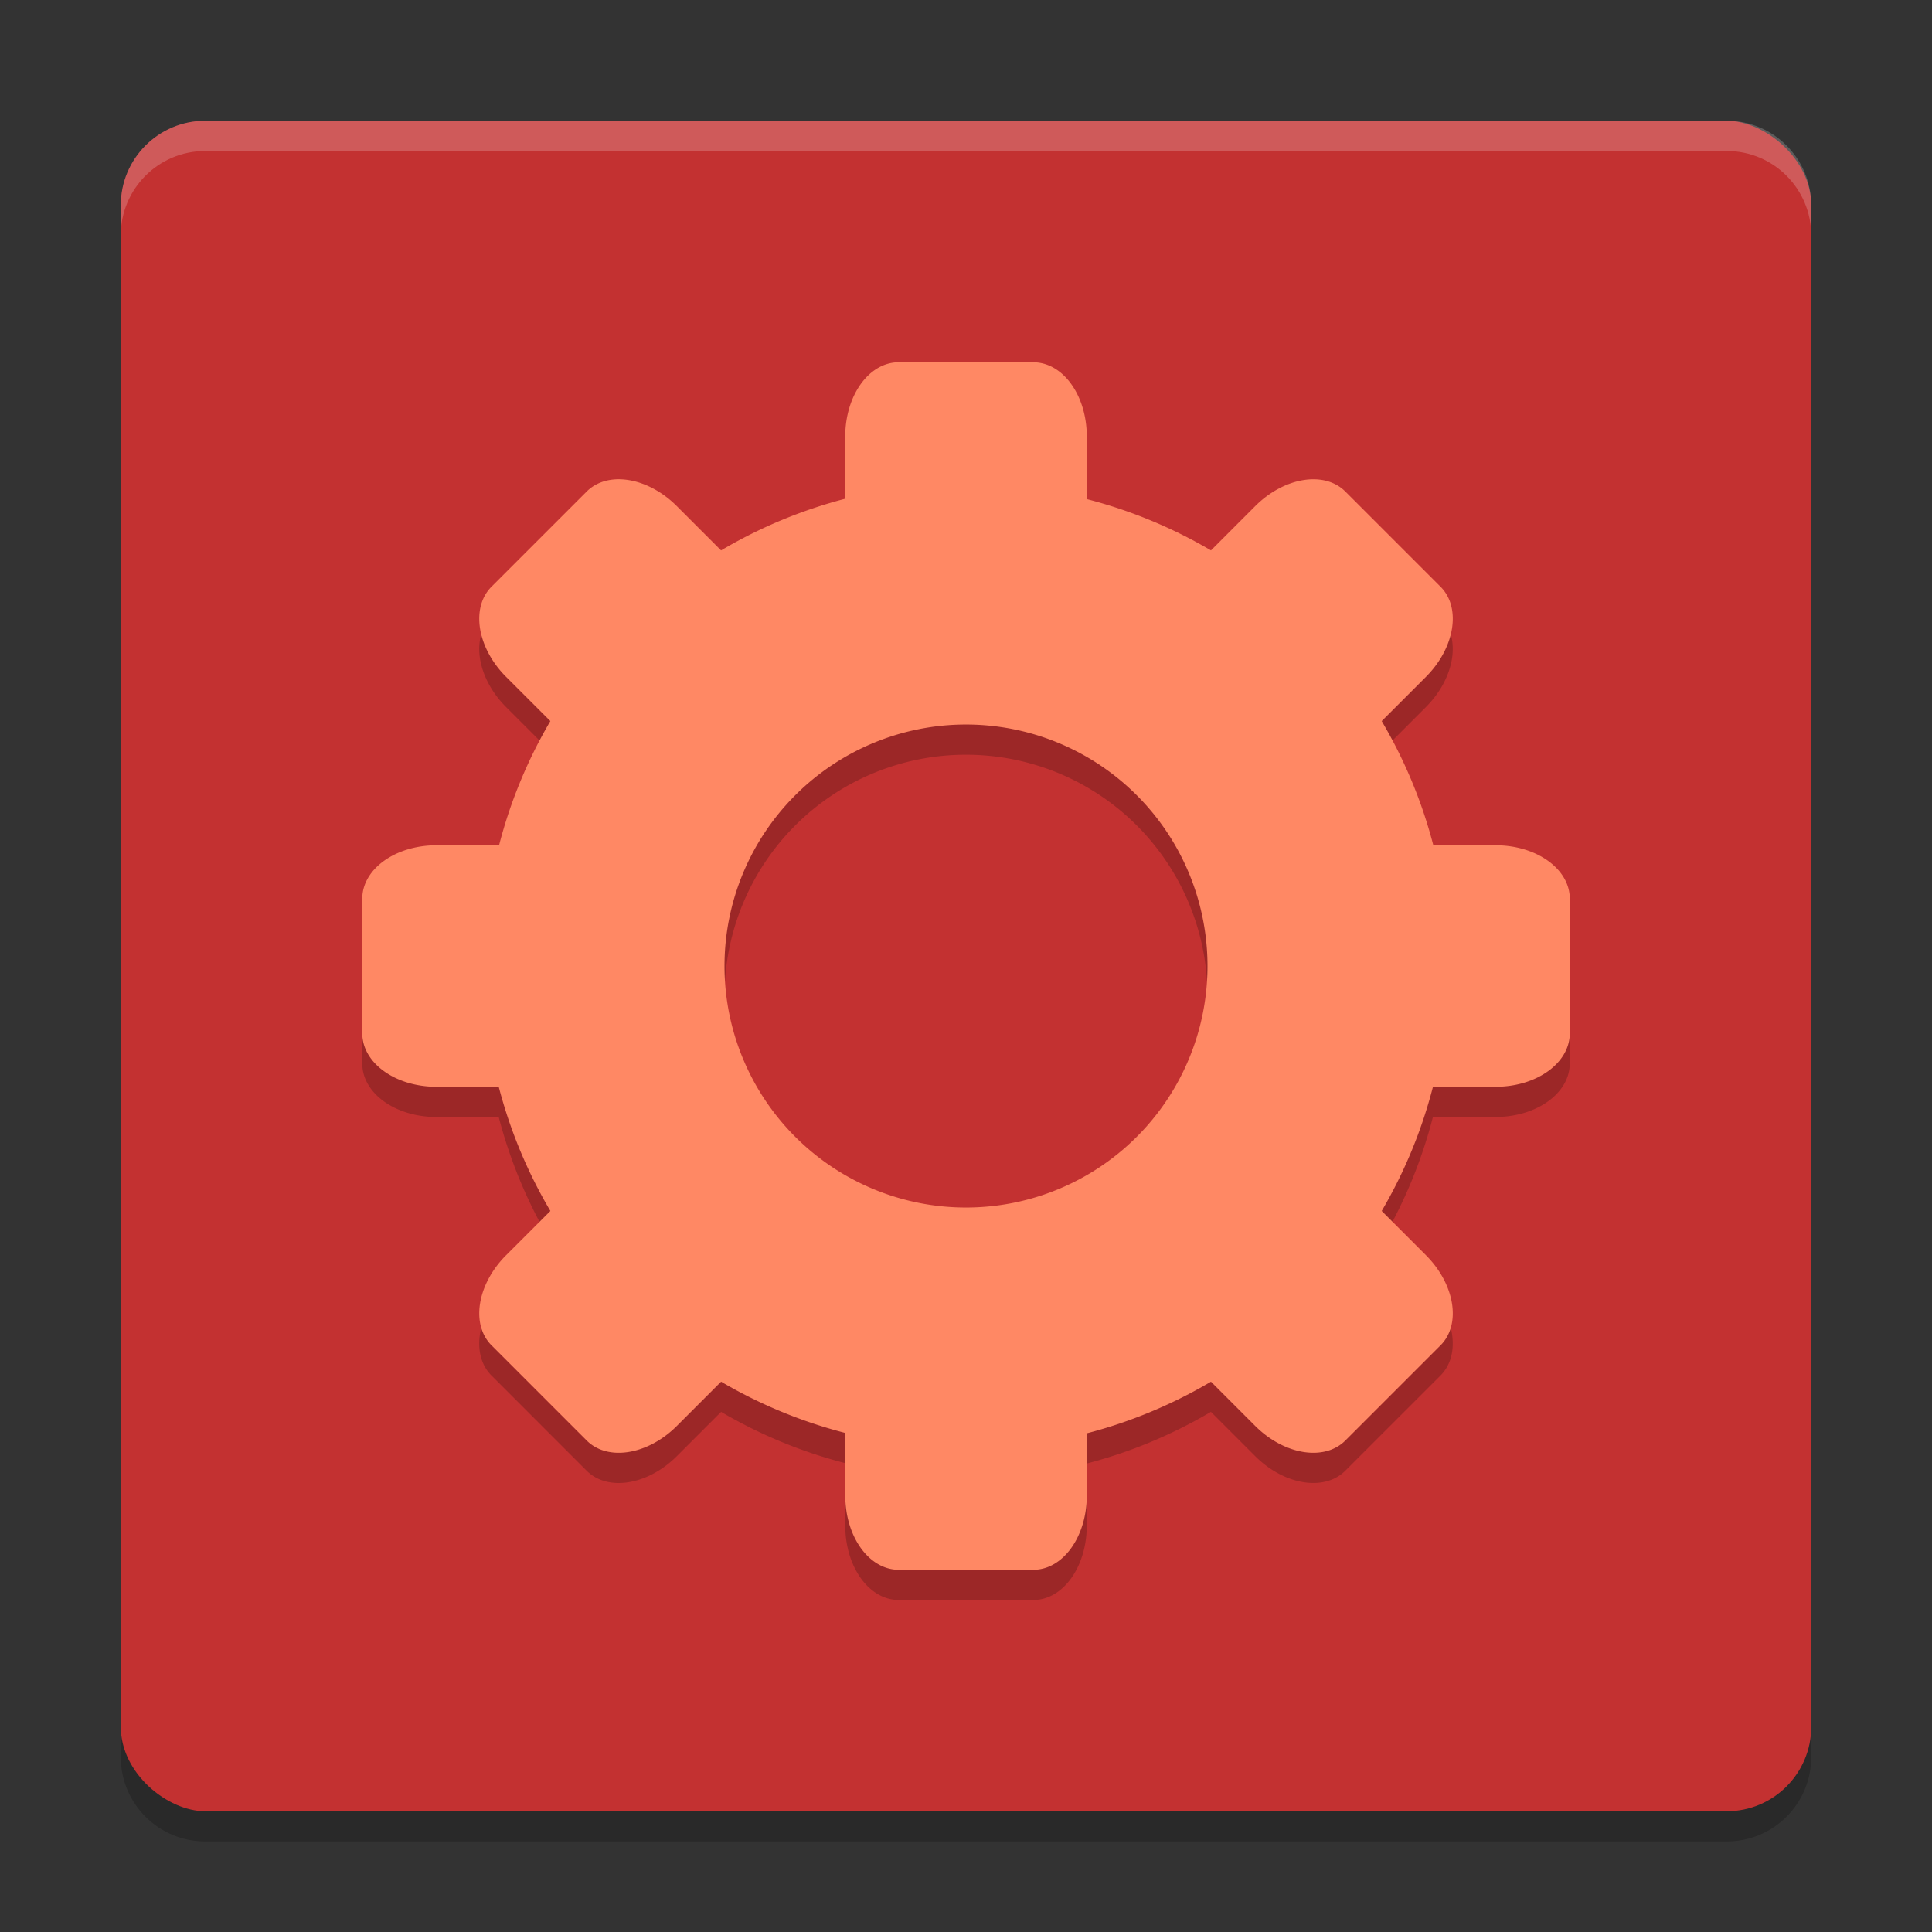 <svg width="64" height="64" version="1" xmlns="http://www.w3.org/2000/svg">
 <rect width="100%" height="100%" fill="#333333" stroke="none"/>
 <path d="m4 56.2v2c0 1.55 1.25 2.8 2.801 2.8h50.399c1.55 0 2.8-1.25 2.8-2.8v-2c0 1.55-1.25 2.8-2.8 2.8h-50.399c-1.55 0-2.8-1.25-2.8-2.8z" style="opacity:.2"/>
 <rect transform="matrix(0,-1,-1,0,0,0)" x="-60" y="-60" width="55.999" height="55.999" rx="2.8" ry="2.8" style="fill:#c33131"/>
 <path d="m29.77 13.001c-0.982 0-1.77 1.096-1.77 2.457v2.062a16 16 0 0 0 -4.114 1.711l-1.464-1.464c-0.962-0.963-2.294-1.178-2.988-0.484l-3.152 3.153c-0.694 0.694-0.478 2.026 0.484 2.988l1.465 1.465a16 16 0 0 0 -1.699 4.114h-2.074c-1.361 0-2.457 0.788-2.457 1.77v4.461c0 0.98 1.096 1.768 2.457 1.768h2.062a16 16 0 0 0 1.711 4.113l-1.465 1.465c-0.963 0.963-1.178 2.295-0.484 2.988l3.152 3.152c0.694 0.694 2.026 0.478 2.988-0.484l1.465-1.465a16 16 0 0 0 4.114 1.698v2.074c0 1.362 0.788 2.458 1.77 2.458h4.461c0.98 0 1.768-1.096 1.768-2.458v-2.062a16 16 0 0 0 4.113 -1.711l1.465 1.465c0.963 0.963 2.295 1.178 2.988 0.484l3.152-3.152c0.694-0.694 0.478-2.026-0.484-2.988l-1.464-1.464a16 16 0 0 0 1.698 -4.114h2.074c1.362 0 2.458-0.788 2.458-1.77v-4.461c0-0.98-1.096-1.768-2.458-1.768h-2.062a16 16 0 0 0 -1.711 -4.113l1.465-1.465c0.963-0.963 1.178-2.295 0.484-2.988l-3.152-3.153c-0.694-0.693-2.026-0.478-2.988 0.484l-1.464 1.464a16 16 0 0 0 -4.114 -1.699v-2.074c0-1.361-0.788-2.457-1.77-2.457h-4.46zm2.23 12a8 8 0 0 1 8 8 8 8 0 0 1 -8 8 8 8 0 0 1 -8 -8 8 8 0 0 1 8 -8z" style="opacity:.2"/>
 <path d="m29.77 12.001c-0.982 0-1.77 1.096-1.77 2.457v2.063a16 16 0 0 0 -4.114 1.711l-1.464-1.465c-0.962-0.963-2.294-1.178-2.988-0.484l-3.152 3.152c-0.693 0.694-0.478 2.026 0.484 2.988l1.465 1.464a16 16 0 0 0 -1.699 4.114h-2.074c-1.361 0-2.457 0.788-2.457 1.77v4.46c0 0.982 1.096 1.77 2.457 1.77h2.063a16 16 0 0 0 1.711 4.114l-1.465 1.464c-0.963 0.962-1.178 2.294-0.484 2.988l3.152 3.152c0.694 0.694 2.026 0.478 2.988-0.484l1.464-1.464a16 16 0 0 0 4.114 1.698v2.074c0 1.362 0.788 2.458 1.77 2.458h4.46c0.982 0 1.77-1.096 1.77-2.458v-2.062a16 16 0 0 0 4.114 -1.71l1.464 1.464c0.962 0.962 2.294 1.178 2.988 0.484l3.152-3.152c0.694-0.694 0.478-2.026-0.484-2.988l-1.464-1.464a16 16 0 0 0 1.698 -4.114h2.074c1.362 0 2.458-0.788 2.458-1.77v-4.46c0-0.982-1.096-1.77-2.458-1.77h-2.062a16 16 0 0 0 -1.71 -4.114l1.464-1.464c0.962-0.962 1.178-2.294 0.484-2.988l-3.152-3.152c-0.694-0.693-2.026-0.478-2.988 0.484l-1.464 1.465a16 16 0 0 0 -4.114 -1.699v-2.074c0-1.361-0.788-2.457-1.77-2.457h-4.46zm2.23 12a8 8 0 0 1 8 8 8 8 0 0 1 -8 8 8 8 0 0 1 -8 -8 8 8 0 0 1 8 -8z" style="fill:#ff8864"/>
 <path d="m6.801 4c-1.551 0-2.801 1.25-2.801 2.801v1.002c0-1.551 1.25-2.801 2.801-2.801h50.398c1.55 0 2.801 1.25 2.801 2.801v-1.002c0-1.551-1.251-2.801-2.801-2.801h-50.398z" style="fill:#ffffff;opacity:.2"/>
</svg>
